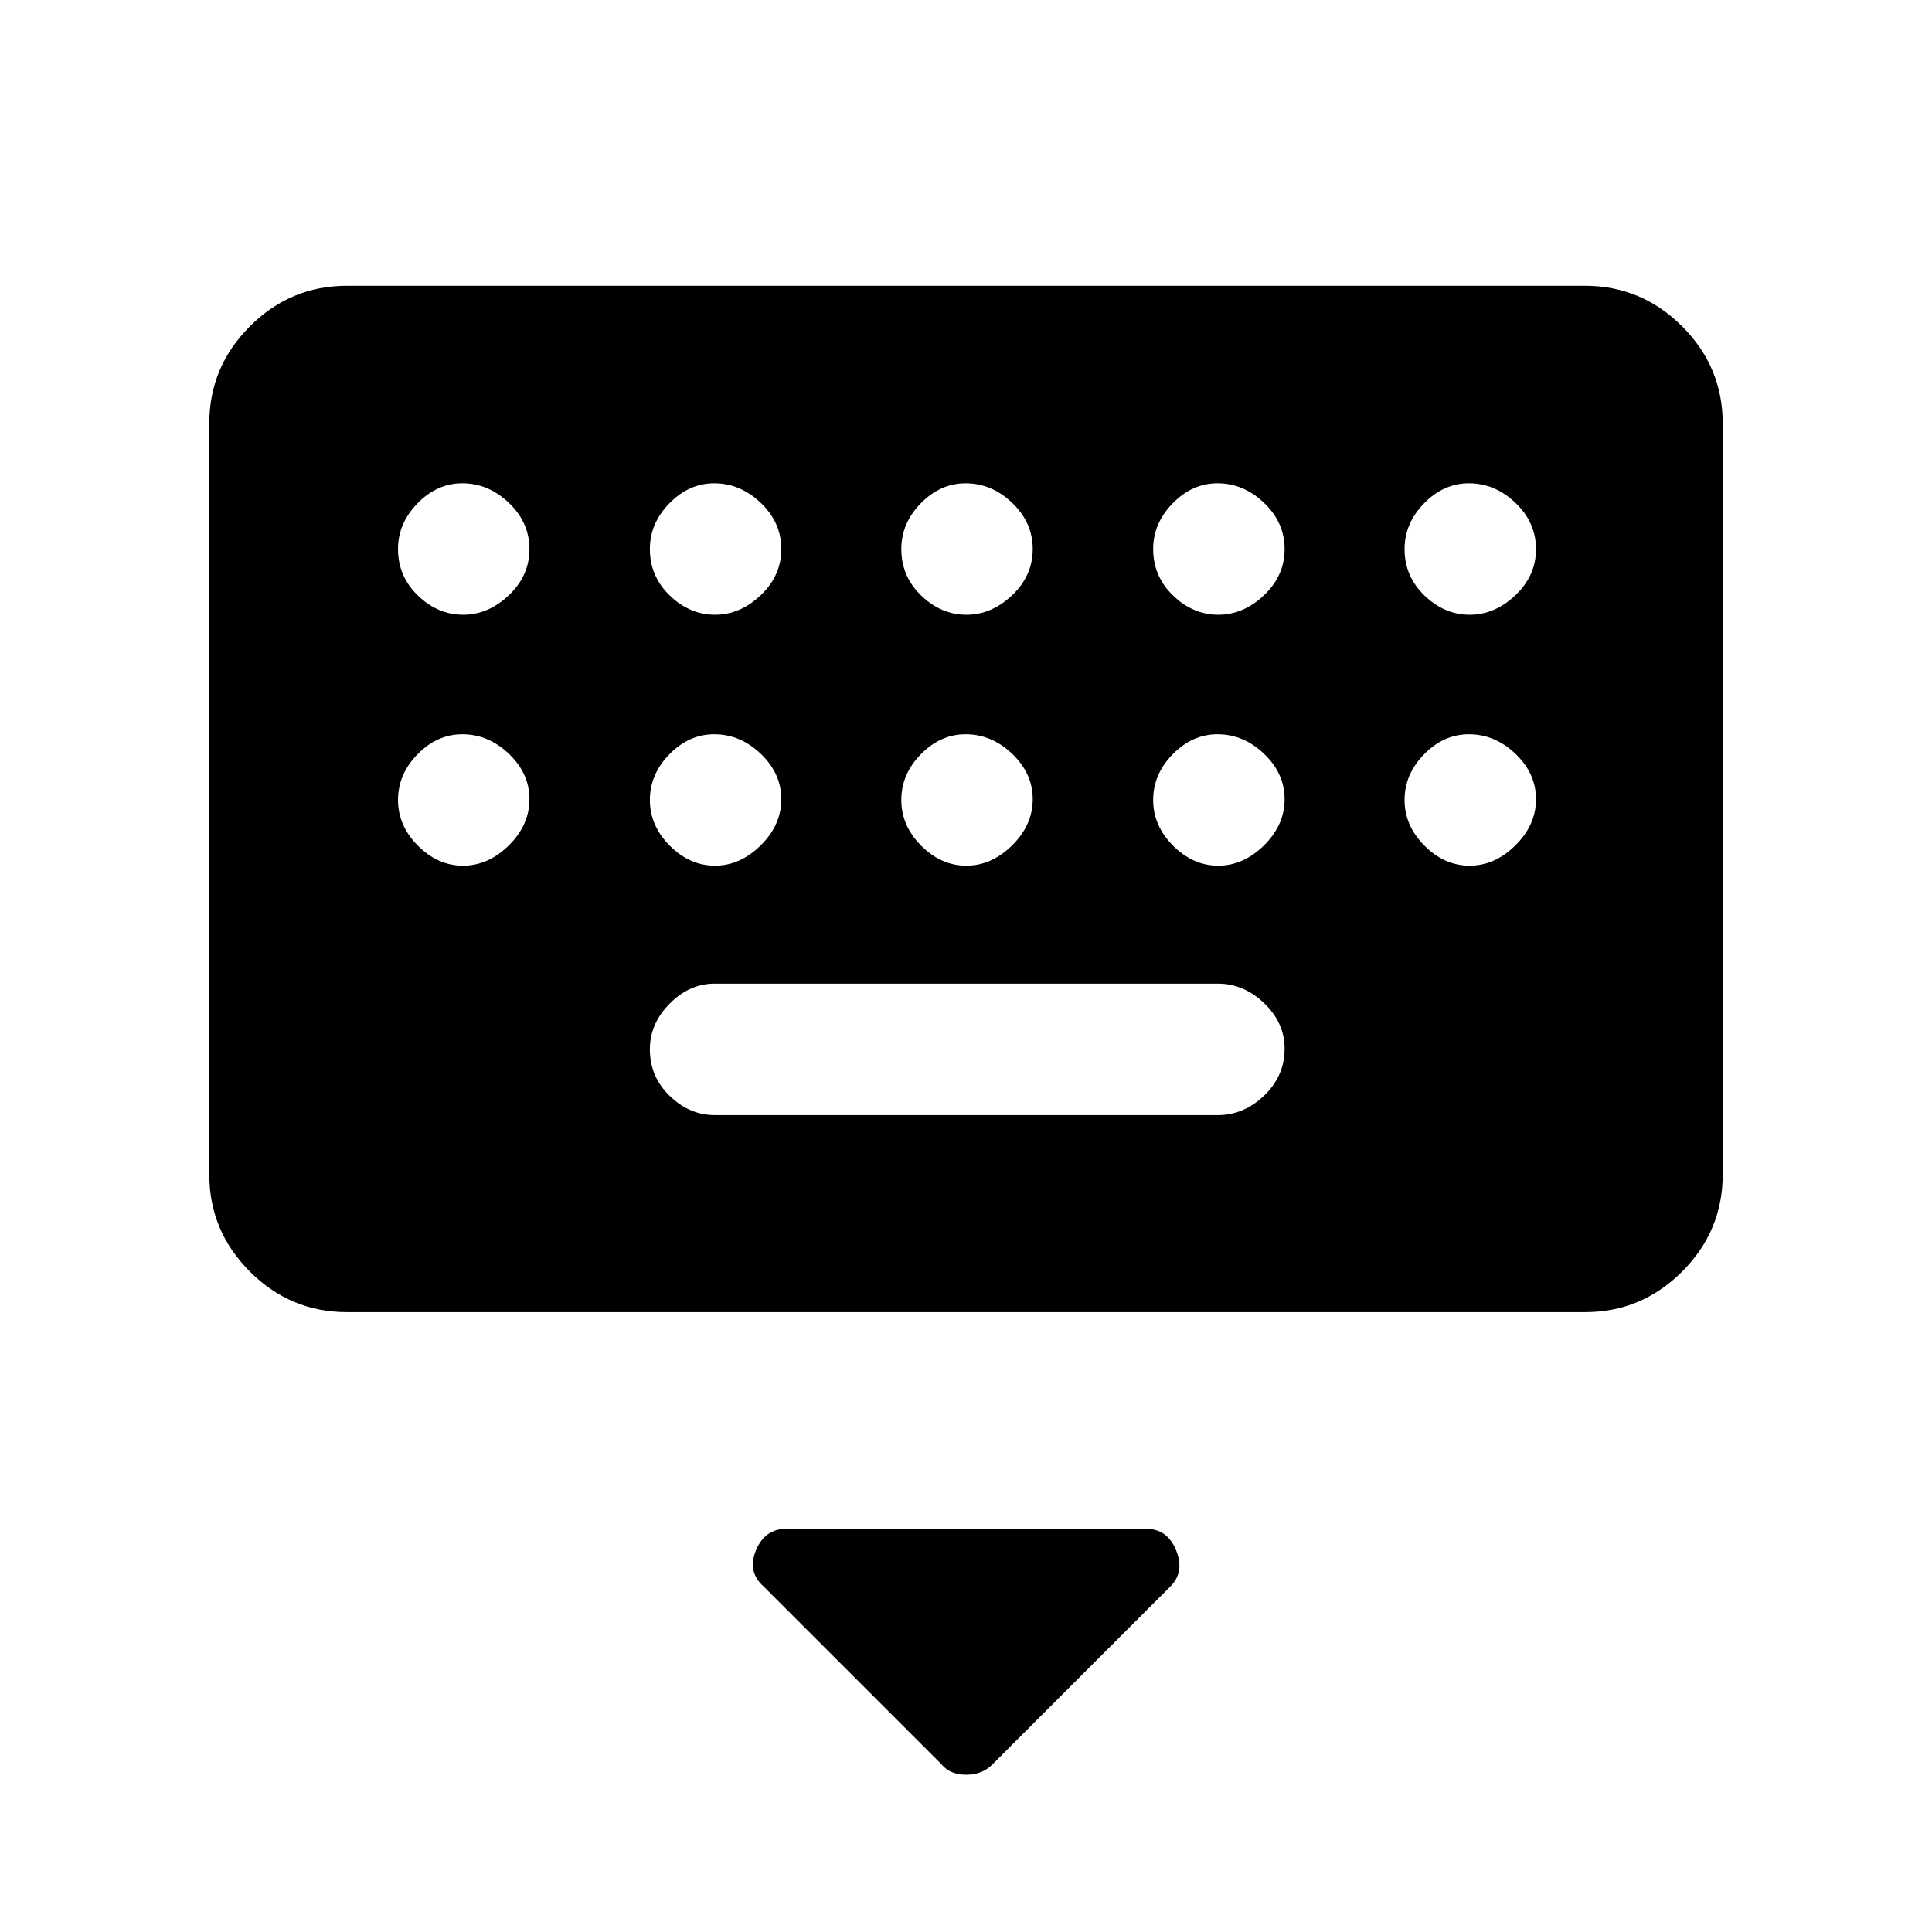 <svg xmlns="http://www.w3.org/2000/svg" height="48" viewBox="0 -960 960 960" width="48"><path d="m467.73-83.42-88.27-88.27q-8.23-7.23-3.83-17.96 4.41-10.73 15.29-10.73h178.39q10.75 0 15.1 10.73 4.36 10.73-2.87 17.96l-88.27 88.27q-5.09 5.27-13.18 5.27t-12.36-5.27ZM172.38-308q-28.05 0-48.22-20.16Q104-348.33 104-376.38v-373.24q0-28.05 20.16-48.22Q144.33-818 172.38-818h615.24q28.05 0 48.22 20.16Q856-777.67 856-749.62v373.24q0 28.05-20.16 48.22Q815.67-308 787.62-308H172.38Zm182.7-97.92h250.07q12.88 0 23.02-9.72 10.14-9.72 10.14-23.31 0-12.82-10.14-22.55t-23.02-9.73H355.08q-12.45 0-22.3 9.91-9.86 9.9-9.86 22.73 0 13.61 9.86 23.14 9.85 9.53 22.3 9.53ZM230.09-654.54q12.53 0 22.76-9.7 10.23-9.71 10.23-22.93 0-13.21-10.2-22.95-10.19-9.73-23.15-9.73-12.52 0-22.24 9.92-9.72 9.92-9.72 22.73 0 13.6 9.9 23.13t22.42 9.53Zm125.16 0q12.52 0 22.75-9.7 10.23-9.71 10.23-22.93 0-13.21-10.19-22.95-10.2-9.73-23.15-9.73-12.53 0-22.25 9.92t-9.72 22.73q0 13.6 9.91 23.13 9.9 9.53 22.42 9.53Zm124.92 0q12.52 0 22.75-9.7 10.23-9.71 10.23-22.93 0-13.21-10.19-22.95-10.2-9.73-23.15-9.73-12.53 0-22.25 9.92-9.71 9.92-9.71 22.73 0 13.6 9.9 23.13t22.42 9.53Zm125.16 0q12.52 0 22.75-9.7 10.23-9.71 10.23-22.93 0-13.21-10.2-22.95-10.19-9.73-23.15-9.73-12.52 0-22.24 9.92-9.72 9.92-9.72 22.73 0 13.6 9.9 23.13t22.43 9.53Zm124.92 0q12.52 0 22.75-9.7 10.23-9.71 10.23-22.93 0-13.21-10.19-22.95-10.2-9.73-23.15-9.73-12.53 0-22.25 9.92t-9.72 22.73q0 13.6 9.91 23.13 9.9 9.53 22.42 9.53ZM230.09-529.85q12.53 0 22.76-10.1 10.23-10.1 10.23-22.92 0-12.82-10.2-22.55-10.19-9.73-23.15-9.73-12.52 0-22.24 9.92-9.72 9.92-9.72 22.73 0 12.82 9.9 22.74 9.9 9.91 22.42 9.91Zm125.16 0q12.52 0 22.75-10.1t10.23-22.92q0-12.82-10.19-22.55-10.2-9.73-23.15-9.73-12.53 0-22.25 9.92t-9.72 22.73q0 12.82 9.91 22.74 9.9 9.91 22.42 9.91Zm124.92 0q12.52 0 22.75-10.1t10.23-22.92q0-12.82-10.19-22.55-10.2-9.73-23.15-9.73-12.53 0-22.25 9.92-9.71 9.92-9.71 22.73 0 12.82 9.9 22.74 9.9 9.91 22.42 9.91Zm125.16 0q12.52 0 22.75-10.1t10.23-22.92q0-12.82-10.2-22.55-10.19-9.73-23.15-9.73-12.52 0-22.24 9.92-9.72 9.92-9.72 22.73 0 12.82 9.9 22.74 9.9 9.91 22.43 9.91Zm124.92 0q12.52 0 22.75-10.1t10.23-22.92q0-12.82-10.19-22.55-10.2-9.73-23.15-9.73-12.53 0-22.25 9.92t-9.72 22.73q0 12.82 9.91 22.74 9.9 9.91 22.42 9.91Z"/></svg>